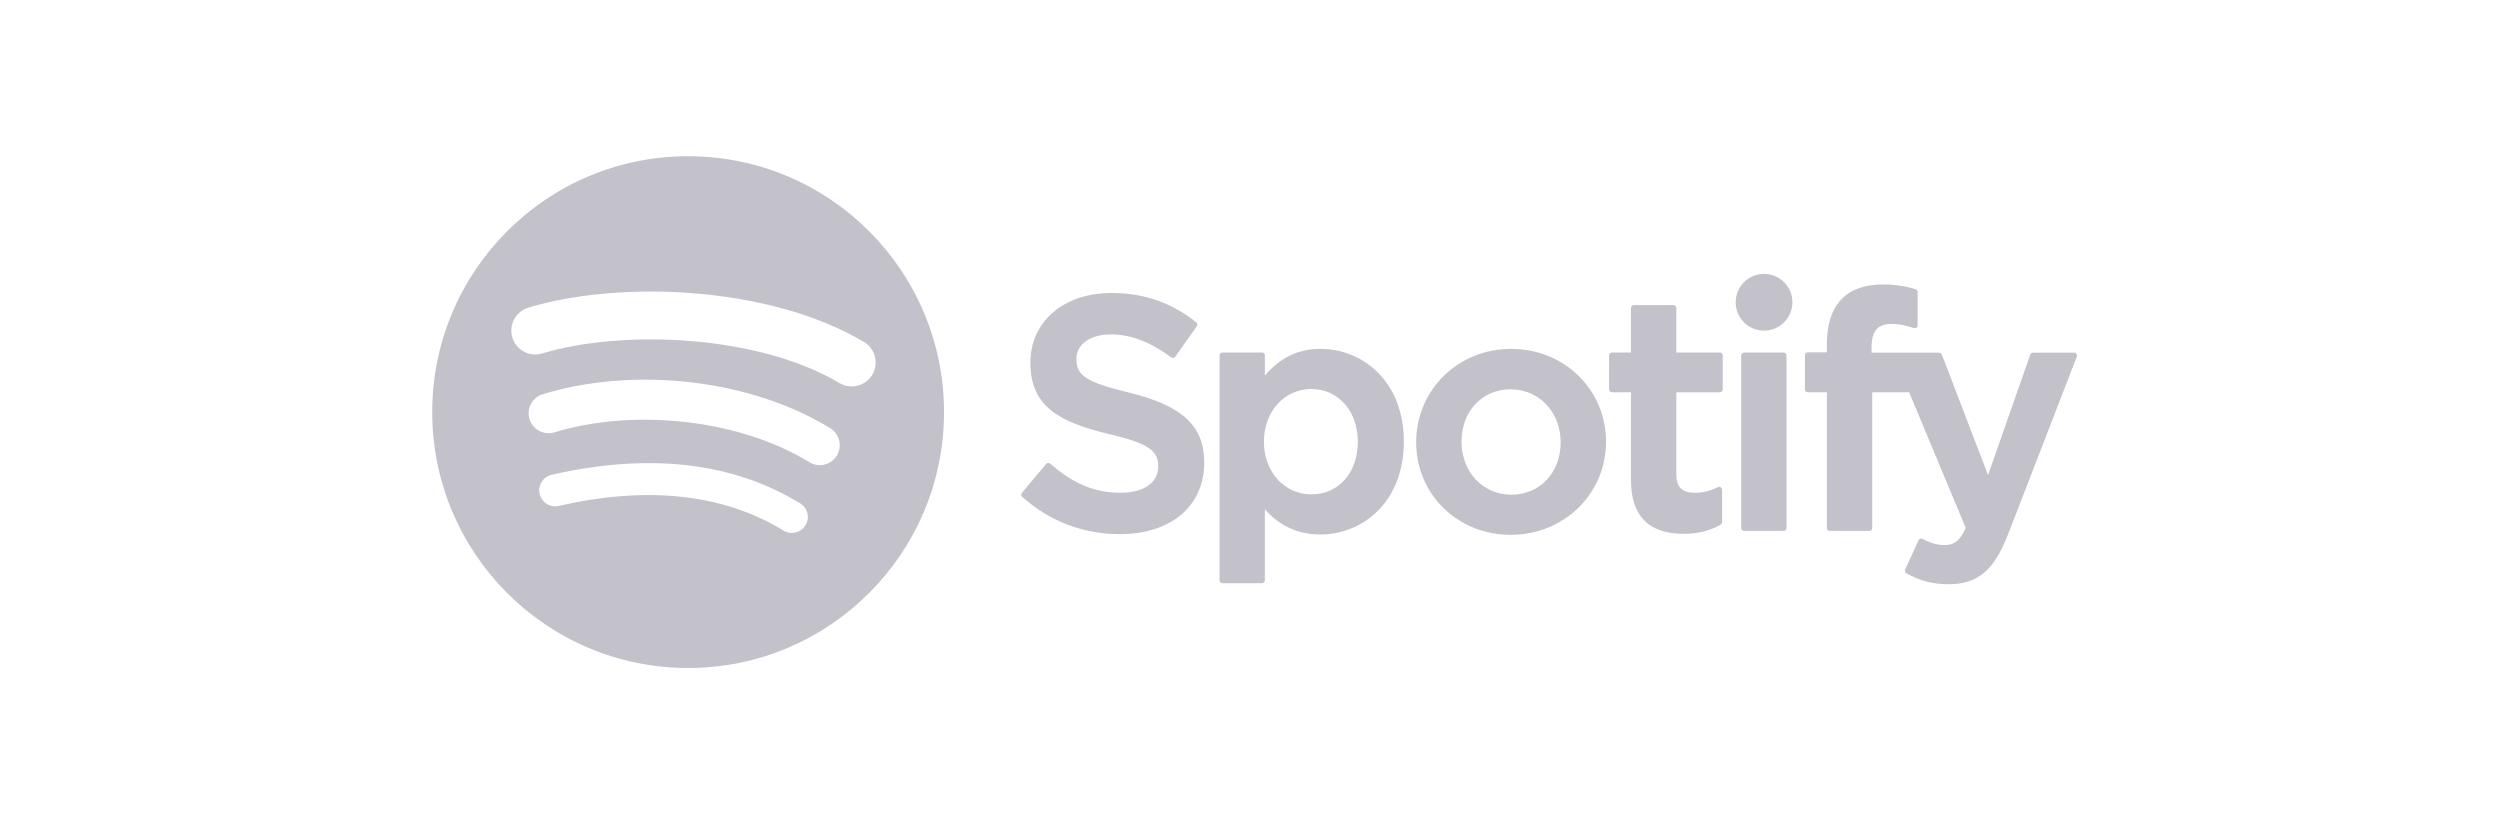 <svg xmlns="http://www.w3.org/2000/svg" width="121" height="40" viewBox="0 0 121 40" fill="none">
<g clip-path="url(#clip0_2804_90123)">
<path d="M33.305 7.561C26.465 7.561 20.92 13.106 20.92 19.946C20.92 26.787 26.465 32.331 33.305 32.331C40.146 32.331 45.691 26.787 45.691 19.946C45.691 13.107 40.146 7.562 33.305 7.562L33.305 7.561ZM38.985 25.424C38.932 25.511 38.863 25.586 38.781 25.646C38.699 25.706 38.606 25.748 38.507 25.772C38.409 25.796 38.306 25.8 38.206 25.784C38.106 25.768 38.01 25.733 37.923 25.68C35.015 23.904 31.355 23.501 27.043 24.486C26.844 24.532 26.634 24.496 26.461 24.387C26.288 24.278 26.165 24.105 26.119 23.905C26.096 23.806 26.093 23.704 26.11 23.604C26.127 23.504 26.164 23.408 26.218 23.323C26.271 23.237 26.342 23.162 26.425 23.104C26.507 23.045 26.601 23.003 26.7 22.981C31.418 21.903 35.465 22.367 38.729 24.362C38.816 24.415 38.891 24.485 38.951 24.567C39.011 24.649 39.053 24.741 39.077 24.84C39.101 24.939 39.105 25.041 39.089 25.141C39.073 25.242 39.038 25.338 38.985 25.424L38.985 25.424ZM40.501 22.052C40.221 22.506 39.627 22.649 39.173 22.37C35.844 20.324 30.769 19.731 26.831 20.926C26.586 21.001 26.322 20.974 26.096 20.854C25.87 20.733 25.701 20.528 25.626 20.283C25.552 20.038 25.579 19.773 25.699 19.548C25.82 19.322 26.025 19.153 26.27 19.079C30.768 17.714 36.36 18.375 40.183 20.724C40.637 21.004 40.781 21.598 40.501 22.052L40.501 22.052ZM40.631 18.54C36.64 16.169 30.053 15.951 26.242 17.108C25.63 17.294 24.983 16.948 24.798 16.336C24.709 16.042 24.74 15.725 24.885 15.454C25.029 15.183 25.276 14.98 25.57 14.891C29.945 13.563 37.218 13.819 41.813 16.548C41.944 16.625 42.059 16.728 42.15 16.849C42.241 16.971 42.308 17.11 42.345 17.257C42.383 17.405 42.391 17.558 42.37 17.709C42.348 17.86 42.297 18.004 42.219 18.135C41.893 18.686 41.181 18.867 40.632 18.54H40.631V18.54ZM54.616 18.994C52.478 18.484 52.098 18.127 52.098 17.374C52.098 16.664 52.766 16.186 53.761 16.186C54.726 16.186 55.681 16.549 56.684 17.296C56.714 17.319 56.752 17.328 56.789 17.322C56.807 17.319 56.825 17.313 56.842 17.303C56.858 17.293 56.871 17.28 56.882 17.265L57.926 15.793C57.947 15.764 57.956 15.728 57.951 15.693C57.946 15.657 57.928 15.625 57.9 15.603C56.706 14.645 55.363 14.18 53.792 14.18C51.484 14.18 49.87 15.566 49.87 17.548C49.87 19.674 51.262 20.427 53.667 21.008C55.712 21.479 56.058 21.874 56.058 22.58C56.058 23.362 55.36 23.849 54.236 23.849C52.988 23.849 51.969 23.428 50.83 22.442C50.802 22.418 50.765 22.406 50.728 22.409C50.71 22.41 50.692 22.415 50.675 22.423C50.659 22.431 50.644 22.443 50.632 22.457L49.461 23.85C49.437 23.878 49.425 23.914 49.428 23.951C49.43 23.987 49.447 24.021 49.474 24.046C50.799 25.229 52.429 25.853 54.189 25.853C56.677 25.853 58.284 24.494 58.284 22.389C58.289 20.613 57.225 19.63 54.621 18.996L54.616 18.994V18.994ZM63.913 16.885C62.835 16.885 61.951 17.31 61.22 18.18V17.201C61.22 17.123 61.158 17.061 61.081 17.061H59.166C59.129 17.061 59.093 17.076 59.067 17.102C59.041 17.128 59.027 17.164 59.027 17.201V28.086C59.027 28.163 59.089 28.227 59.166 28.227H61.081C61.118 28.226 61.153 28.212 61.179 28.185C61.206 28.159 61.22 28.123 61.22 28.086V24.651C61.951 25.468 62.835 25.869 63.913 25.869C65.917 25.869 67.946 24.327 67.946 21.378C67.949 18.428 65.92 16.885 63.915 16.885L63.913 16.885H63.913ZM65.719 21.378C65.719 22.879 64.795 23.927 63.469 23.927C62.16 23.927 61.173 22.831 61.173 21.378C61.173 19.924 62.16 18.828 63.469 18.828C64.772 18.828 65.719 19.9 65.719 21.378V21.378ZM73.145 16.885C70.564 16.885 68.542 18.872 68.542 21.41C68.542 23.92 70.551 25.886 73.114 25.886C75.704 25.886 77.731 23.905 77.731 21.378C77.731 18.859 75.717 16.886 73.145 16.886V16.885V16.885ZM73.145 23.942C71.772 23.942 70.737 22.839 70.737 21.377C70.737 19.909 71.737 18.843 73.114 18.843C74.495 18.843 75.536 19.946 75.536 21.409C75.536 22.877 74.531 23.942 73.145 23.942ZM83.242 17.061H81.134V14.906C81.134 14.829 81.072 14.766 80.995 14.766H79.08C79.043 14.766 79.007 14.781 78.981 14.807C78.954 14.833 78.939 14.869 78.939 14.906V17.061H78.019C77.982 17.061 77.947 17.076 77.921 17.102C77.895 17.128 77.88 17.164 77.88 17.201V18.846C77.88 18.884 77.895 18.919 77.921 18.945C77.947 18.972 77.982 18.987 78.019 18.987H78.939V23.246C78.939 24.966 79.796 25.838 81.486 25.838C82.172 25.838 82.742 25.696 83.279 25.392C83.3 25.38 83.318 25.362 83.331 25.341C83.343 25.319 83.35 25.295 83.35 25.27V23.703C83.35 23.679 83.343 23.655 83.332 23.635C83.32 23.614 83.303 23.597 83.283 23.584C83.263 23.571 83.24 23.564 83.216 23.563C83.192 23.562 83.168 23.567 83.147 23.578C82.779 23.763 82.422 23.849 82.023 23.849C81.409 23.849 81.134 23.569 81.134 22.945V18.988H83.242C83.279 18.988 83.314 18.973 83.34 18.946C83.366 18.92 83.381 18.884 83.381 18.847V17.202C83.381 17.183 83.378 17.165 83.371 17.148C83.365 17.131 83.355 17.115 83.342 17.102C83.329 17.089 83.314 17.079 83.297 17.072C83.28 17.064 83.261 17.061 83.243 17.061L83.242 17.061H83.242ZM90.583 17.069V16.804C90.583 16.026 90.882 15.679 91.55 15.679C91.95 15.679 92.271 15.758 92.63 15.878C92.651 15.885 92.674 15.887 92.696 15.883C92.718 15.88 92.739 15.872 92.757 15.858C92.775 15.845 92.789 15.828 92.799 15.809C92.809 15.789 92.814 15.767 92.814 15.745L92.814 14.131C92.814 14.101 92.805 14.071 92.787 14.047C92.769 14.023 92.744 14.005 92.715 13.996C92.336 13.884 91.851 13.768 91.123 13.768C89.356 13.768 88.42 14.764 88.42 16.647V17.052H87.5C87.463 17.052 87.427 17.067 87.401 17.093C87.374 17.119 87.359 17.155 87.359 17.192V18.846C87.359 18.924 87.423 18.987 87.5 18.987H88.42V25.554C88.42 25.633 88.483 25.695 88.56 25.695H90.474C90.552 25.695 90.615 25.633 90.615 25.554V18.987H92.403L95.142 25.554C94.831 26.243 94.525 26.381 94.108 26.381C93.771 26.381 93.414 26.28 93.052 26.081C93.018 26.063 92.978 26.06 92.941 26.07C92.923 26.076 92.906 26.086 92.892 26.099C92.877 26.112 92.866 26.128 92.858 26.146L92.209 27.57C92.194 27.602 92.192 27.639 92.203 27.673C92.214 27.707 92.238 27.735 92.269 27.752C92.947 28.119 93.558 28.276 94.313 28.276C95.727 28.276 96.51 27.616 97.197 25.844L100.519 17.261C100.528 17.239 100.531 17.216 100.528 17.194C100.526 17.171 100.518 17.149 100.504 17.13C100.492 17.111 100.475 17.096 100.455 17.085C100.435 17.075 100.413 17.069 100.39 17.069H98.397C98.368 17.069 98.339 17.078 98.315 17.095C98.291 17.112 98.273 17.136 98.264 17.163L96.221 22.996L93.985 17.16C93.975 17.133 93.957 17.11 93.934 17.094C93.911 17.078 93.883 17.07 93.855 17.069H90.583V17.069V17.069ZM86.327 17.061H84.412C84.374 17.061 84.339 17.076 84.313 17.102C84.286 17.128 84.272 17.164 84.271 17.201V25.554C84.271 25.633 84.335 25.695 84.412 25.695H86.327C86.404 25.695 86.468 25.633 86.468 25.554V17.201C86.468 17.183 86.464 17.165 86.457 17.148C86.45 17.131 86.439 17.115 86.427 17.102C86.413 17.089 86.398 17.078 86.381 17.072C86.364 17.064 86.345 17.061 86.327 17.061V17.061ZM85.38 13.257C84.622 13.257 84.007 13.871 84.007 14.629C84.006 14.81 84.042 14.988 84.111 15.155C84.18 15.322 84.281 15.473 84.409 15.601C84.536 15.728 84.688 15.83 84.855 15.899C85.021 15.968 85.2 16.003 85.38 16.003C86.139 16.003 86.753 15.388 86.753 14.629C86.753 14.265 86.608 13.916 86.351 13.659C86.093 13.402 85.744 13.257 85.38 13.257Z" fill="#C3C2CB"/>
</g>
<defs>
<clipPath id="clip0_2804_90123">
<rect width="79.609" height="24.878" fill="white" transform="translate(20.92 7.561)"/>
</clipPath>
</defs>
</svg>